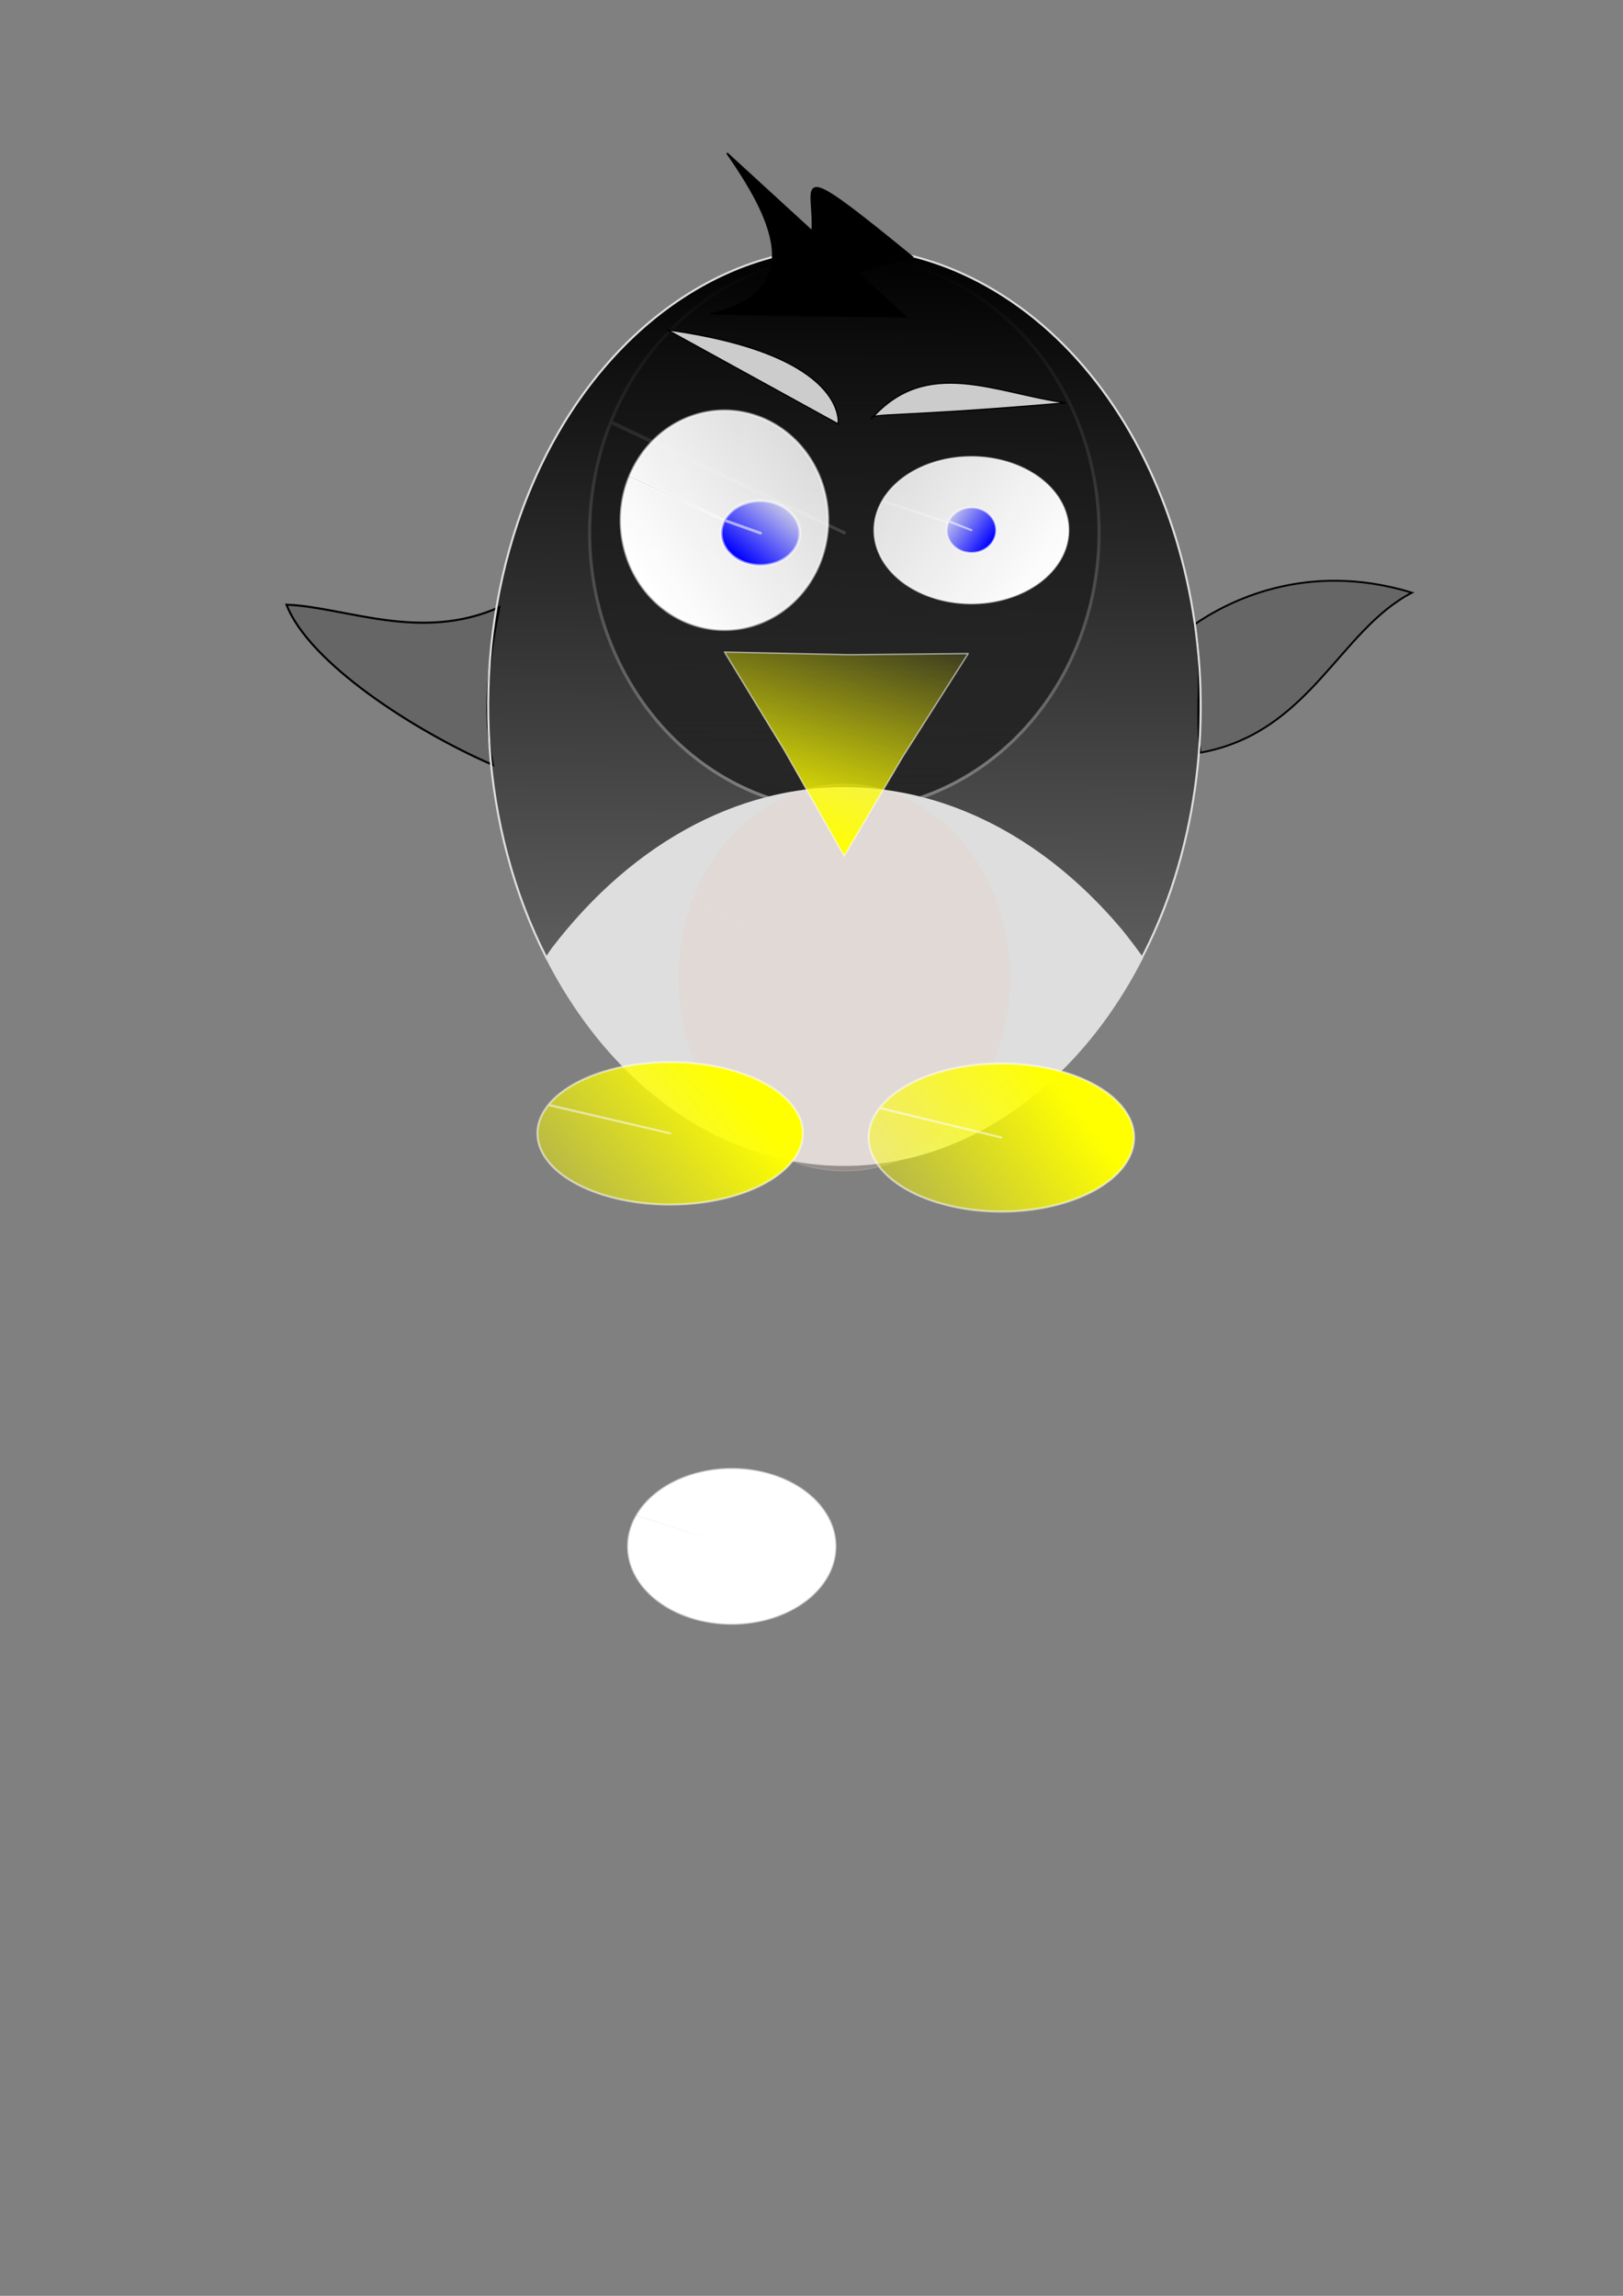 <?xml version="1.0" encoding="UTF-8" standalone="no"?>
<!-- Created with Inkscape (http://www.inkscape.org/) -->

<svg
   xmlns:osb="http://www.openswatchbook.org/uri/2009/osb"
   xmlns:dc="http://purl.org/dc/elements/1.1/"
   xmlns:cc="http://creativecommons.org/ns#"
   xmlns:rdf="http://www.w3.org/1999/02/22-rdf-syntax-ns#"
   xmlns:svg="http://www.w3.org/2000/svg"
   xmlns="http://www.w3.org/2000/svg"
   xmlns:xlink="http://www.w3.org/1999/xlink"
   xmlns:sodipodi="http://sodipodi.sourceforge.net/DTD/sodipodi-0.dtd"
   xmlns:inkscape="http://www.inkscape.org/namespaces/inkscape"
   width="210mm"
   height="297mm"
   viewBox="0 0 210 297"
   version="1.1"
   id="svg8"
   inkscape:version="0.92.3 (2405546, 2018-03-11)"
   sodipodi:docname="Kepapingwin.svg">
  <rect x="0" y="0" width="210" height="297" fill="#808080" stroke="none"/>
  <defs
     id="defs2">
    <linearGradient
       inkscape:collect="always"
       id="linearGradient198">
      <stop
         style="stop-color:#ffff00;stop-opacity:1;"
         offset="0"
         id="stop194" />
      <stop
         style="stop-color:#ffff00;stop-opacity:0;"
         offset="1"
         id="stop196" />
    </linearGradient>
    <linearGradient
       inkscape:collect="always"
       id="linearGradient6457">
      <stop
         style="stop-color:#ffff00;stop-opacity:1;"
         offset="0"
         id="stop6453" />
      <stop
         id="stop6461"
         offset="0.548"
         style="stop-color:#ffff00;stop-opacity:0.451;" />
      <stop
         style="stop-color:#ffff00;stop-opacity:0;"
         offset="1"
         id="stop6455" />
    </linearGradient>
    <inkscape:perspective
       sodipodi:type="inkscape:persp3d"
       inkscape:vp_x="0 : 148.5 : 1"
       inkscape:vp_y="0 : 1000 : 0"
       inkscape:vp_z="210 : 148.5 : 1"
       inkscape:persp3d-origin="105 : 99 : 1"
       id="perspective6259" />
    <linearGradient
       inkscape:collect="always"
       id="linearGradient6236">
      <stop
         style="stop-color:#0000ff;stop-opacity:1;"
         offset="0"
         id="stop6232" />
      <stop
         style="stop-color:#0000ff;stop-opacity:0;"
         offset="1"
         id="stop6234" />
    </linearGradient>
    <linearGradient
       inkscape:collect="always"
       id="linearGradient6228">
      <stop
         style="stop-color:#0000ff;stop-opacity:1;"
         offset="0"
         id="stop6224" />
      <stop
         style="stop-color:#0000ff;stop-opacity:0;"
         offset="1"
         id="stop6226" />
    </linearGradient>
    <linearGradient
       inkscape:collect="always"
       id="linearGradient6216">
      <stop
         style="stop-color:#ffffff;stop-opacity:1;"
         offset="0"
         id="stop6212" />
      <stop
         style="stop-color:#e6e6e6;stop-opacity:0"
         offset="1"
         id="stop6214" />
    </linearGradient>
    <linearGradient
       inkscape:collect="always"
       id="linearGradient6210">
      <stop
         style="stop-color:#ffffff;stop-opacity:1"
         offset="0"
         id="stop6206" />
      <stop
         style="stop-color:#ffffff;stop-opacity:0;"
         offset="1"
         id="stop6208" />
    </linearGradient>
    <linearGradient
       id="linearGradient6188"
       inkscape:collect="always">
      <stop
         id="stop6184"
         offset="0"
         style="stop-color:#999999;stop-opacity:1;" />
      <stop
         id="stop6186"
         offset="1"
         style="stop-color:#333333;stop-opacity:1" />
    </linearGradient>
    <linearGradient
       inkscape:collect="always"
       id="linearGradient6140">
      <stop
         style="stop-color:#000000;stop-opacity:1;"
         offset="0"
         id="stop6136" />
      <stop
         style="stop-color:#000000;stop-opacity:0;"
         offset="1"
         id="stop6138" />
    </linearGradient>
    <linearGradient
       id="linearGradient5999"
       osb:paint="solid">
      <stop
         style="stop-color:#4e4e4e;stop-opacity:1;"
         offset="0"
         id="stop5997" />
    </linearGradient>
    <linearGradient
       inkscape:collect="always"
       xlink:href="#linearGradient6140"
       id="linearGradient6142"
       x1="111.109"
       y1="32.088"
       x2="109.991"
       y2="157.905"
       gradientUnits="userSpaceOnUse" />
    <linearGradient
       inkscape:collect="always"
       xlink:href="#linearGradient6188"
       id="linearGradient6182"
       x1="108.808"
       y1="47.032"
       x2="108.479"
       y2="106.122"
       gradientUnits="userSpaceOnUse"
       gradientTransform="matrix(1.077,0,0,1.593,-7.939,-51.756)" />
    <linearGradient
       inkscape:collect="always"
       xlink:href="#linearGradient6210"
       id="linearGradient6204"
       x1="135.721"
       y1="80.667"
       x2="-6.738"
       y2="-24.311"
       gradientUnits="userSpaceOnUse"
       gradientTransform="translate(-0.444,-3.851)" />
    <linearGradient
       inkscape:collect="always"
       xlink:href="#linearGradient6216"
       id="linearGradient6218"
       x1="84.724"
       y1="79.443"
       x2="226.652"
       y2="-35.711"
       gradientUnits="userSpaceOnUse"
       gradientTransform="matrix(1,0,0,1.173,-0.116,-15.986)" />
    <linearGradient
       inkscape:collect="always"
       xlink:href="#linearGradient6228"
       id="linearGradient6230"
       x1="36.549"
       y1="154.211"
       x2="30.269"
       y2="149.895"
       gradientUnits="userSpaceOnUse"
       gradientTransform="translate(91.212,-83.287)" />
    <linearGradient
       inkscape:collect="always"
       xlink:href="#linearGradient6236"
       id="linearGradient6238"
       x1="21.114"
       y1="143.788"
       x2="26.527"
       y2="138.242"
       gradientUnits="userSpaceOnUse"
       gradientTransform="matrix(1.466,0,0,1.251,64.32,-107.872)" />
    <linearGradient
       inkscape:collect="always"
       xlink:href="#linearGradient6457"
       id="linearGradient6459"
       x1="45.948"
       y1="189.342"
       x2="11.441"
       y2="218.246"
       gradientUnits="userSpaceOnUse"
       gradientTransform="translate(48.593,-49.012)" />
    <linearGradient
       inkscape:collect="always"
       xlink:href="#linearGradient6457"
       id="linearGradient6459-0"
       x1="45.948"
       y1="189.342"
       x2="10.604"
       y2="216.571"
       gradientUnits="userSpaceOnUse"
       gradientTransform="matrix(1,0,0,1.04,91.444,-56.273)" />
    <linearGradient
       inkscape:collect="always"
       xlink:href="#linearGradient198"
       id="linearGradient200"
       x1="30.159"
       y1="109.093"
       x2="-6.162"
       y2="142.047"
       gradientUnits="userSpaceOnUse" />
  </defs>
  <sodipodi:namedview
     id="base"
     pagecolor="#ffffff"
     bordercolor="#666666"
     borderopacity="1.0"
     inkscape:pageopacity="0.0"
     inkscape:pageshadow="2"
     inkscape:zoom="0.63160912"
     inkscape:cx="277.08427"
     inkscape:cy="540.83854"
     inkscape:document-units="mm"
     inkscape:current-layer="layer1"
     showgrid="false"
     inkscape:snap-bbox="true"
     inkscape:window-width="1920"
     inkscape:window-height="1017"
     inkscape:window-x="-8"
     inkscape:window-y="-8"
     inkscape:window-maximized="1" />
  <g
     inkscape:label="Layer 1"
     inkscape:groupmode="layer"
     id="layer1"
     style="display:inline">
    <path
       style="fill:#666666;stroke:#000000;stroke-width:0.265px;stroke-linecap:butt;stroke-linejoin:miter;stroke-opacity:1"
       d="m 64.616,78.542 c -1.403,7.02 -2.233,13.61 -0.838,20.422 -10.274,-4.459 -23.827,-13.264 -26.705,-20.736 7.504,0.261 17.344,4.905 27.543,0.314 z"
       id="path210"
       inkscape:connector-curvature="0"
       sodipodi:nodetypes="cccc" />
    <path
       style="fill:#666666;stroke:#000000;stroke-width:0.242px;stroke-linecap:butt;stroke-linejoin:miter;stroke-opacity:1"
       d="m 154.543,80.787 c 3.971,-2.748 14.232,-8.38 28.152,-4.117 -9.476,4.91 -13.187,18.123 -27.372,20.698 -0.75,-5.294 0.409,-11.198 -0.781,-16.58 z"
       id="path208"
       inkscape:connector-curvature="0"
       sodipodi:nodetypes="cccc" />
    <path
       style="opacity:1;fill:url(#linearGradient6182);fill-opacity:1;stroke:#dedede;stroke-width:0.404;stroke-linejoin:round;stroke-miterlimit:4;stroke-dasharray:none;stroke-opacity:1"
       id="path6146"
       sodipodi:type="arc"
       sodipodi:cx="109.24998"
       sodipodi:cy="68.926308"
       sodipodi:rx="32.959503"
       sodipodi:ry="35.904713"
       sodipodi:start="3.5530366"
       sodipodi:end="3.5508026"
       d="M 79.041,54.567 A 32.96,35.905 0 0 1 122.415,36.01 32.96,35.905 0 0 1 139.474,83.249 32.96,35.905 0 0 1 96.119,101.859 32.96,35.905 0 0 1 79.012,54.64 l 30.238,14.286 z" />
    <path
       style="fill:#dedede;fill-opacity:1;stroke:#dedede;stroke-width:0.265;stroke-miterlimit:4;stroke-dasharray:none;stroke-opacity:1"
       d="m 147.776,123.895 a 54.807,75.595 0 0 0 -2.756,-3.62 54.807,75.595 0 0 0 -4.325,-4.638 54.807,75.595 0 0 0 -4.639,-4.019 54.807,75.595 0 0 0 -4.907,-3.361 54.807,75.595 0 0 0 -3.58,-1.948 54.807,75.595 0 0 0 -5.248,-2.166 54.807,75.595 0 0 0 -5.38,-1.431 54.807,75.595 0 0 0 -5.455,-0.684 54.807,75.595 0 0 0 -5.478,0.071 54.807,75.595 0 0 0 -5.446,0.824 54.807,75.595 0 0 0 -5.359,1.57 54.807,75.595 0 0 0 -5.218,2.301 54.807,75.595 0 0 0 -5.026,3.008 54.807,75.595 0 0 0 -4.783,3.685 54.807,75.595 0 0 0 -4.492,4.325 54.807,75.595 0 0 0 -4.157,4.922 54.807,75.595 0 0 0 -0.803,1.161 46.113,59.342 0 0 0 20.163,21.918 46.113,59.342 0 0 0 56.89,-21.915 z"
       id="path6120"
       inkscape:connector-curvature="0" />
    <path
       style="fill:url(#linearGradient6142);fill-opacity:1;stroke:#dedede;stroke-width:0.265;stroke-miterlimit:4;stroke-dasharray:none;stroke-opacity:1"
       d="M 111.109,32.088 C 92.106,31.093 74.577,45.215 66.971,67.648 v 0 0 c -6.163,18.332 -4.786,39.546 3.731,56.245 0.265,-0.391 0.532,-0.778 0.803,-1.161 1.325,-1.735 2.713,-3.378 4.157,-4.922 1.444,-1.544 2.943,-2.987 4.492,-4.325 1.549,-1.337 3.145,-2.567 4.783,-3.685 1.638,-1.117 3.315,-2.121 5.026,-3.008 1.711,-0.886 3.452,-1.654 5.218,-2.301 1.766,-0.646 3.555,-1.171 5.359,-1.57 1.804,-0.4 3.622,-0.675 5.446,-0.824 1.824,-0.15 3.652,-0.173 5.478,-0.071 1.826,0.102 3.646,0.331 5.455,0.684 1.809,0.353 3.605,0.831 5.38,1.431 1.774,0.601 3.526,1.324 5.248,2.166 1.21,0.591 2.404,1.241 3.58,1.948 1.675,1.007 3.313,2.128 4.907,3.361 1.594,1.232 3.142,2.574 4.639,4.019 1.497,1.446 2.941,2.994 4.325,4.638 0.949,1.162 1.868,2.37 2.756,3.62 1.448,-2.804 2.709,-5.762 3.767,-8.841 10.155,-30.041 -0.528,-64.99 -23.867,-78.075 -5.232,-2.934 -10.842,-4.592 -16.545,-4.89 z"
       id="path6035"
       inkscape:connector-curvature="0"
       sodipodi:nodetypes="cccccccccccccccccccccccscc" />
    <path
       style="opacity:0.206;fill:#e9c6af;fill-opacity:1;stroke:#dedede;stroke-width:0.15;stroke-linejoin:round;stroke-miterlimit:4;stroke-dasharray:none;stroke-opacity:1"
       id="path6125"
       sodipodi:type="arc"
       sodipodi:cx="109.24996"
       sodipodi:cy="126.46494"
       sodipodi:rx="21.44932"
       sodipodi:ry="25.009991"
       sodipodi:start="3.5530366"
       sodipodi:end="3.5508026"
       d="m 89.591,116.463 a 21.449,25.01 0 0 1 28.227,-12.926 21.449,25.01 0 0 1 11.101,32.905 21.449,25.01 0 0 1 -28.214,12.963 21.449,25.01 0 0 1 -11.133,-32.891 l 19.678,9.951 z" />
    <path
       style="opacity:1;fill:url(#linearGradient6218);fill-opacity:1;stroke:#ffffff;stroke-width:0.312;stroke-linejoin:round;stroke-miterlimit:4;stroke-dasharray:none;stroke-opacity:0.549"
       id="path6190"
       sodipodi:type="arc"
       sodipodi:cx="93.733124"
       sodipodi:cy="67.297737"
       sodipodi:rx="13.401876"
       sodipodi:ry="14.17379"
       sodipodi:start="3.5530366"
       sodipodi:end="3.5508026"
       d="m 81.45,61.629 a 13.402,14.174 0 0 1 17.636,-7.326 13.402,14.174 0 0 1 6.936,18.648 13.402,14.174 0 0 1 -17.629,7.346 13.402,14.174 0 0 1 -6.956,-18.64 l 12.295,5.64 z" />
    <path
       style="opacity:1;fill:#ffffff;fill-opacity:1;stroke:#ffffff;stroke-width:0.265;stroke-linejoin:round;stroke-miterlimit:4;stroke-dasharray:none;stroke-opacity:0.549"
       id="path6194"
       sodipodi:type="arc"
       sodipodi:cx="94.683037"
       sodipodi:cy="200.0491"
       sodipodi:rx="13.418155"
       sodipodi:ry="10.016369"
       sodipodi:start="3.5530366"
       sodipodi:end="3.5508026"
       d="m 82.385,196.043 a 13.418,10.016 0 0 1 17.658,-5.177 13.418,10.016 0 0 1 6.945,13.178 13.418,10.016 0 0 1 -17.65,5.192 13.418,10.016 0 0 1 -6.965,-13.173 l 12.31,3.985 z" />
    <path
       style="opacity:1;fill:url(#linearGradient6204);fill-opacity:1;stroke:#ffffff;stroke-width:0.214;stroke-linejoin:round;stroke-miterlimit:4;stroke-dasharray:none;stroke-opacity:0.549"
       id="path6196"
       sodipodi:type="arc"
       sodipodi:cx="125.68934"
       sodipodi:cy="68.585899"
       sodipodi:rx="12.576668"
       sodipodi:ry="9.4941769"
       sodipodi:start="3.5530366"
       sodipodi:end="3.5508026"
       d="m 114.162,64.789 a 12.577,9.494 0 0 1 16.55,-4.907 12.577,9.494 0 0 1 6.509,12.491 12.577,9.494 0 0 1 -16.543,4.921 12.577,9.494 0 0 1 -6.528,-12.486 l 11.538,3.778 z" />
    <path
       style="opacity:1;fill:url(#linearGradient6238);fill-opacity:1;stroke:#ffffff;stroke-width:0.359;stroke-linejoin:round;stroke-miterlimit:4;stroke-dasharray:none;stroke-opacity:0.549"
       id="path6220"
       sodipodi:type="arc"
       sodipodi:cx="98.40065"
       sodipodi:cy="68.969757"
       sodipodi:rx="5.0925279"
       sodipodi:ry="4.1807547"
       sodipodi:start="3.5530366"
       sodipodi:end="3.5508026"
       d="m 93.733,67.298 a 5.093,4.181 0 0 1 6.702,-2.161 5.093,4.181 0 0 1 2.636,5.501 5.093,4.181 0 0 1 -6.699,2.167 5.093,4.181 0 0 1 -2.643,-5.498 l 4.672,1.663 z" />
    <path
       style="opacity:1;fill:url(#linearGradient6230);fill-opacity:1;stroke:#ffffff;stroke-width:0.265;stroke-linejoin:round;stroke-miterlimit:4;stroke-dasharray:none;stroke-opacity:0.549"
       id="path6222"
       sodipodi:type="arc"
       sodipodi:cx="125.68934"
       sodipodi:cy="68.585899"
       sodipodi:rx="3.2072344"
       sodipodi:ry="2.9399648"
       sodipodi:start="3.5530366"
       sodipodi:end="3.5508026"
       d="m 122.75,67.41 a 3.207,2.94 0 0 1 4.221,-1.519 3.207,2.94 0 0 1 1.66,3.868 3.207,2.94 0 0 1 -4.219,1.524 3.207,2.94 0 0 1 -1.665,-3.866 l 2.942,1.17 z" />
    <path
       id="path6291"
       transform="scale(0.265)"
       style="opacity:1;fill:none;fill-opacity:1;stroke:#ffffff;stroke-width:1.002;stroke-linejoin:round;stroke-miterlimit:4;stroke-dasharray:none;stroke-opacity:0.549"
       d="m -373.615,346.266 -43.938,27.312 12.398,50.227 25.559,1.848 c -0.735,-1.314 -1.475,-2.626 -2.213,-3.939 -3.061,-5.449 -0.685,-9.256 2.727,-9.217 2.047,0.024 4.466,1.432 6.307,4.699 1.477,2.621 2.942,5.249 4.432,7.863 0.279,0.49 0.562,0.979 0.842,1.469 l 13.949,1.008 19.492,-47.922 z"
       inkscape:connector-curvature="0" />
    <path
       style="opacity:1;fill:url(#linearGradient6459);fill-opacity:1;stroke:#ffffff;stroke-width:0.265;stroke-linejoin:round;stroke-miterlimit:4;stroke-dasharray:none;stroke-opacity:0.549"
       id="path6451"
       sodipodi:type="arc"
       sodipodi:cx="86.713043"
       sodipodi:cy="146.61362"
       sodipodi:rx="17.175047"
       sodipodi:ry="9.2158785"
       sodipodi:start="3.5530366"
       sodipodi:end="3.5508026"
       d="m 70.971,142.928 a 17.175,9.216 0 0 1 22.602,-4.763 17.175,9.216 0 0 1 8.889,12.125 17.175,9.216 0 0 1 -22.592,4.777 17.175,9.216 0 0 1 -8.915,-12.12 l 15.757,3.667 z" />
    <path
       style="display:inline;opacity:1;fill:url(#linearGradient6459-0);fill-opacity:1;stroke:#ffffff;stroke-width:0.27;stroke-linejoin:round;stroke-miterlimit:4;stroke-dasharray:none;stroke-opacity:0.549"
       id="path6451-5"
       sodipodi:type="arc"
       sodipodi:cx="129.56392"
       sodipodi:cy="147.15471"
       sodipodi:rx="17.175047"
       sodipodi:ry="9.5834675"
       sodipodi:start="3.5530366"
       sodipodi:end="3.5508026"
       d="m 113.822,143.322 a 17.175,9.583 0 0 1 22.602,-4.953 17.175,9.583 0 0 1 8.889,12.609 17.175,9.583 0 0 1 -22.592,4.967 17.175,9.583 0 0 1 -8.915,-12.603 l 15.757,3.813 z" />
    <path
       style="fill:#cccccc;stroke:#000000;stroke-width:0.164px;stroke-linecap:butt;stroke-linejoin:miter;stroke-opacity:1"
       d="m 86.337,42.673 c 23.526,3.256 22.112,12.17 22.112,12.17 z"
       id="path134"
       inkscape:connector-curvature="0"
       sodipodi:nodetypes="ccc" />
    <path
       style="display:inline;fill:#cccccc;stroke:#000000;stroke-width:0.164px;stroke-linecap:butt;stroke-linejoin:miter;stroke-opacity:1"
       d="m 137.918,52.115 c -22.375,1.932 -25.245,1.284 -25.155,2.063 7.134,-8.113 15.997,-3.338 25.155,-2.063 z"
       id="path134-6"
       inkscape:connector-curvature="0"
       sodipodi:nodetypes="ccc" />
    <path
       sodipodi:type="star"
       style="opacity:1;fill:url(#linearGradient200);fill-opacity:1;stroke:#ffffff;stroke-width:0.265;stroke-linejoin:round;stroke-miterlimit:4;stroke-dasharray:none;stroke-opacity:0.549"
       id="path192"
       sodipodi:sides="3"
       sodipodi:cx="16.883945"
       sodipodi:cy="131.12263"
       sodipodi:r1="25.720818"
       sodipodi:r2="12.51797"
       sodipodi:arg1="1.065935"
       sodipodi:arg2="2.1596943"
       inkscape:flatsided="false"
       inkscape:rounded="0"
       inkscape:randomized="0"
       d="M 29.325,153.635 9.931,141.532 -8.832,130.641 l 20.178,-10.744 18.814,-10.804 -0.784,22.847 z"
       inkscape:transform-center-x="3.4629306"
       inkscape:transform-center-y="6.369511"
       transform="matrix(-0.61,0.348,-0.359,-0.586,166.788,164.178)" />
    <path
       style="fill:#000000;stroke:#000000;stroke-width:0.25px;stroke-linecap:butt;stroke-linejoin:miter;stroke-opacity:1"
       d="m 117.969,33.198 c -26.957,-22.007 1.222,3.308 -25.976,7.413 9.353,-1.487 12.209,-3.815 25.976,-7.413 z"
       id="path202"
       inkscape:connector-curvature="0"
       sodipodi:nodetypes="ccc" />
    <path
       style="fill:#000000;stroke:#000000;stroke-width:0.209px;stroke-linecap:butt;stroke-linejoin:miter;stroke-opacity:1"
       d="m 91.993,40.612 25.178,0.368 -23.104,-21.166 c 5.412,7.789 10.917,17.772 -2.073,20.798 z"
       id="path206"
       inkscape:connector-curvature="0"
       sodipodi:nodetypes="cccc" />
  </g>
</svg>

